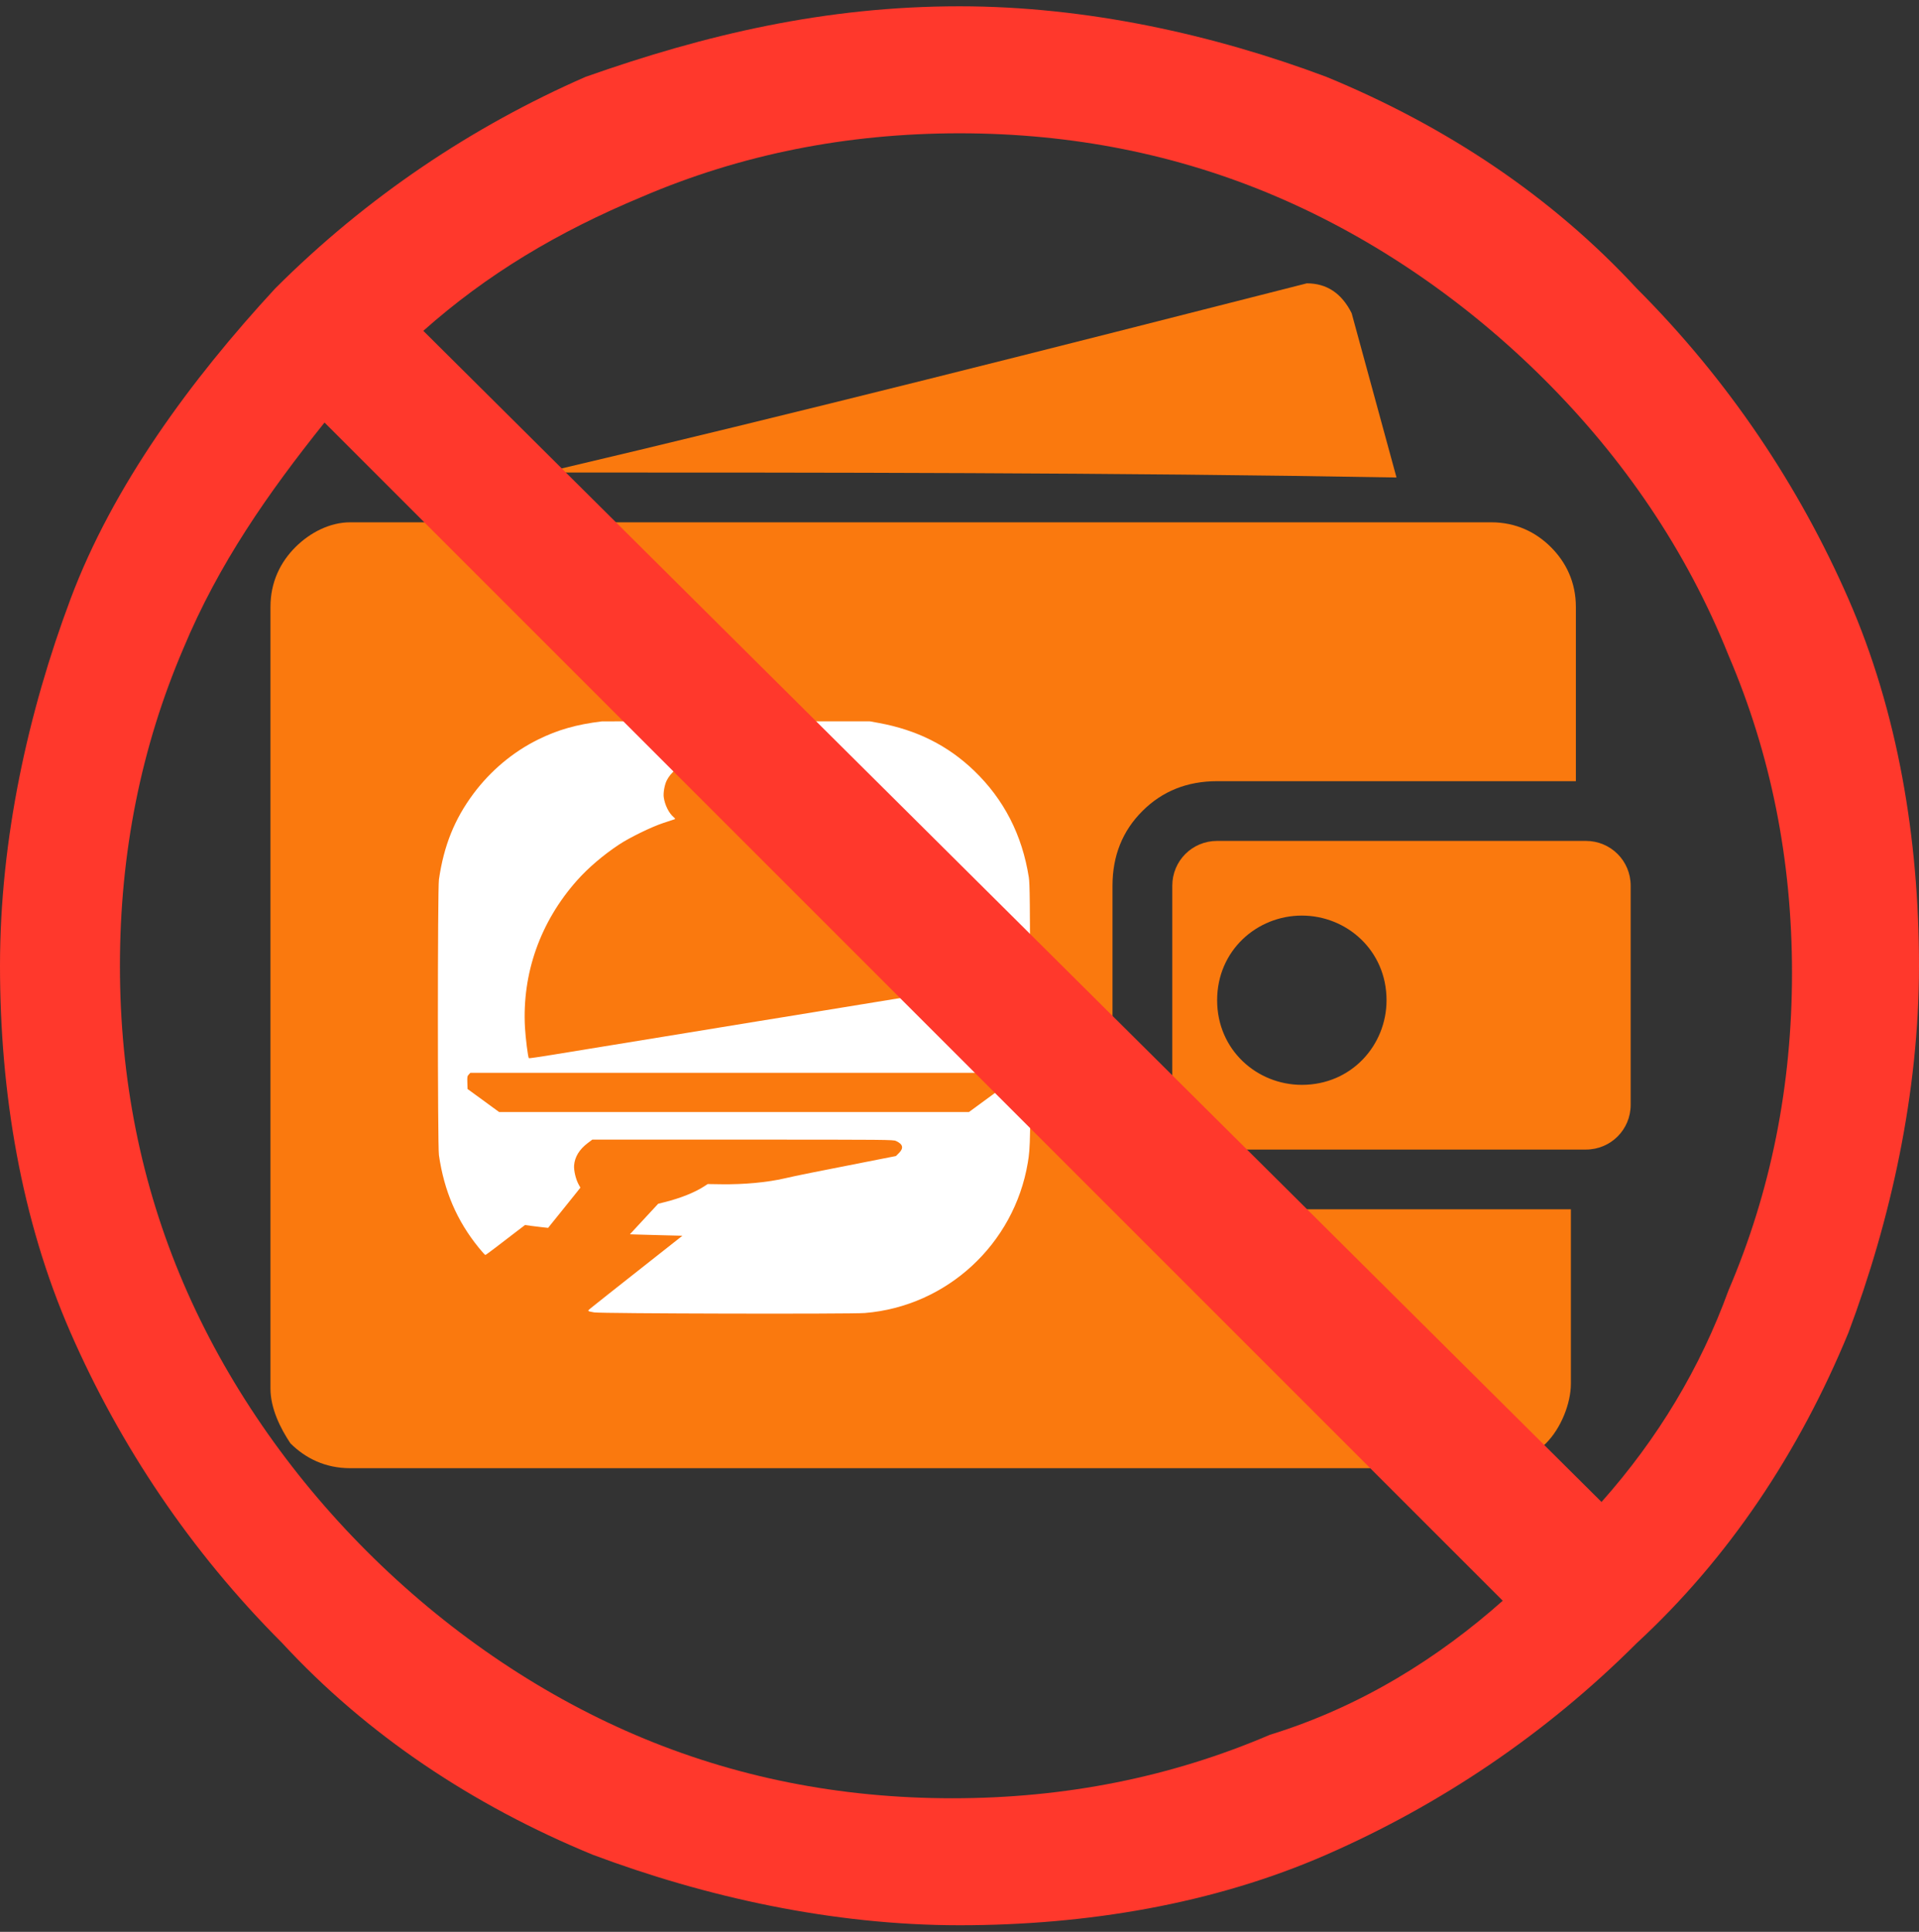 <svg width="149" height="150" viewBox="0 0 149 150" fill="none" xmlns="http://www.w3.org/2000/svg">
<rect x="0" y="0" width="149" height="150" fill="#333333" stroke="none"/>
<path fill-rule="evenodd" clip-rule="evenodd" d="M27.19 40.555H115.781C117.715 40.555 119.263 41.328 120.423 42.487C121.584 43.647 122.358 45.193 122.358 47.126V60.269V60.656H121.584H94.504C92.183 60.656 90.248 61.429 88.701 62.975C87.153 64.521 86.38 66.454 86.38 68.773V85.781C86.38 88.101 87.153 90.034 88.701 91.58C90.248 93.126 92.183 93.899 94.504 93.899H121.584H121.971V94.286V107.429C121.971 108.975 121.197 110.908 120.037 112.067C118.876 113.227 117.328 114 115.394 114H27.19C25.256 114 23.708 113.227 22.547 112.067C21.774 110.908 21 109.361 21 107.815V47.126C21 45.193 21.774 43.647 22.934 42.487C24.095 41.328 25.642 40.555 27.19 40.555ZM94.504 65.294H123.131C125.066 65.294 126.613 66.84 126.613 68.773V85.781C126.613 87.714 125.066 89.26 123.131 89.26H94.504C92.569 89.26 91.022 87.714 91.022 85.781V68.773C91.022 66.84 92.569 65.294 94.504 65.294ZM101.08 71.092C104.562 71.092 107.657 73.798 107.657 77.664C107.657 81.143 104.949 84.235 101.08 84.235C97.599 84.235 94.504 81.529 94.504 77.664C94.504 73.798 97.599 71.092 101.08 71.092ZM42.277 36.689C62.007 32.05 81.737 27.025 101.467 22C103.015 22 104.175 22.773 104.949 24.319C106.109 28.571 107.27 32.824 108.431 37.076C86.38 36.689 64.329 36.689 42.277 36.689Z" fill="#FA790E"/>
<path fill-rule="evenodd" clip-rule="evenodd" d="M46.718 56.014C44.744 56.257 43.311 56.666 41.774 57.425C39.826 58.388 38.082 59.851 36.752 61.64C35.288 63.608 34.461 65.667 34.081 68.288C33.973 69.031 33.973 88.953 34.081 89.697C34.485 92.484 35.479 94.795 37.17 96.876C37.424 97.188 37.654 97.444 37.681 97.444C37.708 97.444 38.077 97.177 38.501 96.852C38.924 96.527 39.607 96.004 40.017 95.689L40.764 95.119L41.249 95.186C41.516 95.224 41.919 95.273 42.146 95.296L42.558 95.339L42.854 94.969C43.016 94.765 43.468 94.206 43.857 93.725C44.246 93.245 44.677 92.709 44.814 92.533L45.064 92.215L44.928 91.97C44.707 91.57 44.544 90.882 44.576 90.48C44.628 89.831 44.985 89.246 45.626 88.762L45.99 88.487L57.664 88.487C68.991 88.488 69.346 88.491 69.572 88.594C70.111 88.841 70.185 89.143 69.801 89.526L69.563 89.763L68.359 89.999C62.823 91.085 61.909 91.269 60.94 91.493C59.576 91.809 57.773 91.978 56.012 91.953L54.949 91.938L54.669 92.12C53.947 92.59 52.845 93.031 51.626 93.337L51.104 93.468L50.006 94.653L48.908 95.838L49.353 95.854C49.597 95.863 50.514 95.888 51.391 95.91L52.984 95.951L52.623 96.237C52.424 96.394 51.429 97.178 50.413 97.979C47.431 100.329 46.247 101.267 45.859 101.583C45.587 101.805 45.588 101.806 46.13 101.903C46.654 101.997 66.058 102.041 67.155 101.951C73.514 101.428 78.741 96.609 79.802 90.288C80.006 89.078 80.013 88.603 79.992 78.542C79.973 69.886 79.96 68.613 79.882 68.119C79.364 64.827 77.951 62.074 75.64 59.848C73.603 57.887 71.175 56.672 68.219 56.133L67.547 56.01L57.216 56.002C51.534 55.997 46.81 56.002 46.718 56.014ZM54.795 59.293C55.201 59.42 55.692 59.74 55.964 60.054C56.497 60.67 56.683 61.583 56.439 62.391C56.373 62.61 56.294 62.804 56.264 62.823C56.233 62.842 56.208 62.885 56.208 62.919C56.208 62.96 56.338 62.969 56.61 62.946C57.163 62.9 58.726 62.999 59.561 63.135C65.414 64.084 70.145 67.834 72.279 73.218C72.731 74.357 73.146 75.959 73.19 76.733L73.202 76.952L72.11 77.134C71.103 77.302 68.116 77.79 66.931 77.98C66.654 78.024 65.268 78.251 63.851 78.483C62.435 78.716 60.948 78.958 60.548 79.022C60.148 79.085 59.366 79.212 58.812 79.303C56.882 79.62 54.381 80.029 53.297 80.205C51.705 80.463 48.97 80.909 47.586 81.137C46.923 81.246 46.004 81.396 45.542 81.47C45.08 81.544 43.89 81.739 42.898 81.902C41.906 82.065 41.08 82.184 41.063 82.166C40.996 82.1 40.805 80.59 40.761 79.781C40.529 75.588 41.947 71.58 44.795 68.371C45.664 67.394 46.814 66.409 48.057 65.583C48.875 65.038 50.585 64.204 51.505 63.901C51.952 63.754 52.35 63.622 52.391 63.608C52.441 63.592 52.411 63.537 52.298 63.442C51.933 63.133 51.621 62.503 51.537 61.906C51.489 61.567 51.595 60.96 51.763 60.611C52.048 60.019 52.739 59.431 53.344 59.267C53.739 59.16 54.409 59.172 54.795 59.293ZM77.572 83.441C77.696 83.566 77.71 83.625 77.71 84.053V84.526L77.332 84.806C77.124 84.959 76.567 85.368 76.094 85.715L75.235 86.345H56.993H38.752L38.117 85.88C37.768 85.624 37.217 85.222 36.893 84.987L36.303 84.558L36.287 84.063C36.272 83.617 36.283 83.555 36.395 83.435L36.519 83.302H56.977H77.435L77.572 83.441Z" fill="white"/>
<path d="M74.5 0.489C84.36 0.489 94.221 2.68 102.985 5.967C112.298 9.802 120.515 15.28 127.088 22.401C134.21 29.522 139.688 37.739 143.522 46.504C147.357 55.269 149 65.129 149 74.989C149 84.85 146.809 94.71 143.522 103.475C139.688 112.787 134.21 121.004 127.088 127.578C119.967 134.699 111.75 140.177 102.985 144.011C94.221 147.846 84.36 149.489 74.5 149.489C64.64 149.489 54.779 147.298 46.015 144.011C36.702 140.177 28.485 134.699 21.912 127.578C14.79 120.456 9.312 112.239 5.478 103.475C1.643 94.71 0 84.85 0 74.989C0 65.129 2.191 55.269 5.478 46.504C8.765 37.739 14.79 29.522 21.364 22.401C28.485 15.28 36.702 9.802 45.467 5.967C54.779 2.68 64.092 0.489 74.5 0.489ZM32.868 25.688L124.349 116.622C128.732 111.691 132.018 106.214 134.21 100.188C137.496 92.519 139.14 84.302 139.14 75.537C139.14 66.772 137.496 58.555 134.21 50.886C130.923 42.669 125.993 35.548 119.967 29.522C113.941 23.497 106.82 18.567 99.151 15.28C91.482 11.993 83.265 10.35 74.5 10.35C65.735 10.35 57.518 11.993 49.849 15.28C43.276 18.019 37.798 21.305 32.868 25.688ZM116.68 124.291L25.198 32.809C20.816 38.287 16.982 43.765 14.243 50.339C10.956 58.008 9.312 66.225 9.312 74.989C9.312 83.754 10.956 91.971 14.243 99.64C17.529 107.309 22.46 114.43 28.485 120.456C34.511 126.482 41.632 131.412 49.301 134.699C56.971 137.986 65.188 139.629 73.952 139.629C82.717 139.629 90.934 137.986 98.603 134.699C105.724 132.508 111.75 128.673 116.68 124.291Z" fill="#FF382C"/>
</svg>
